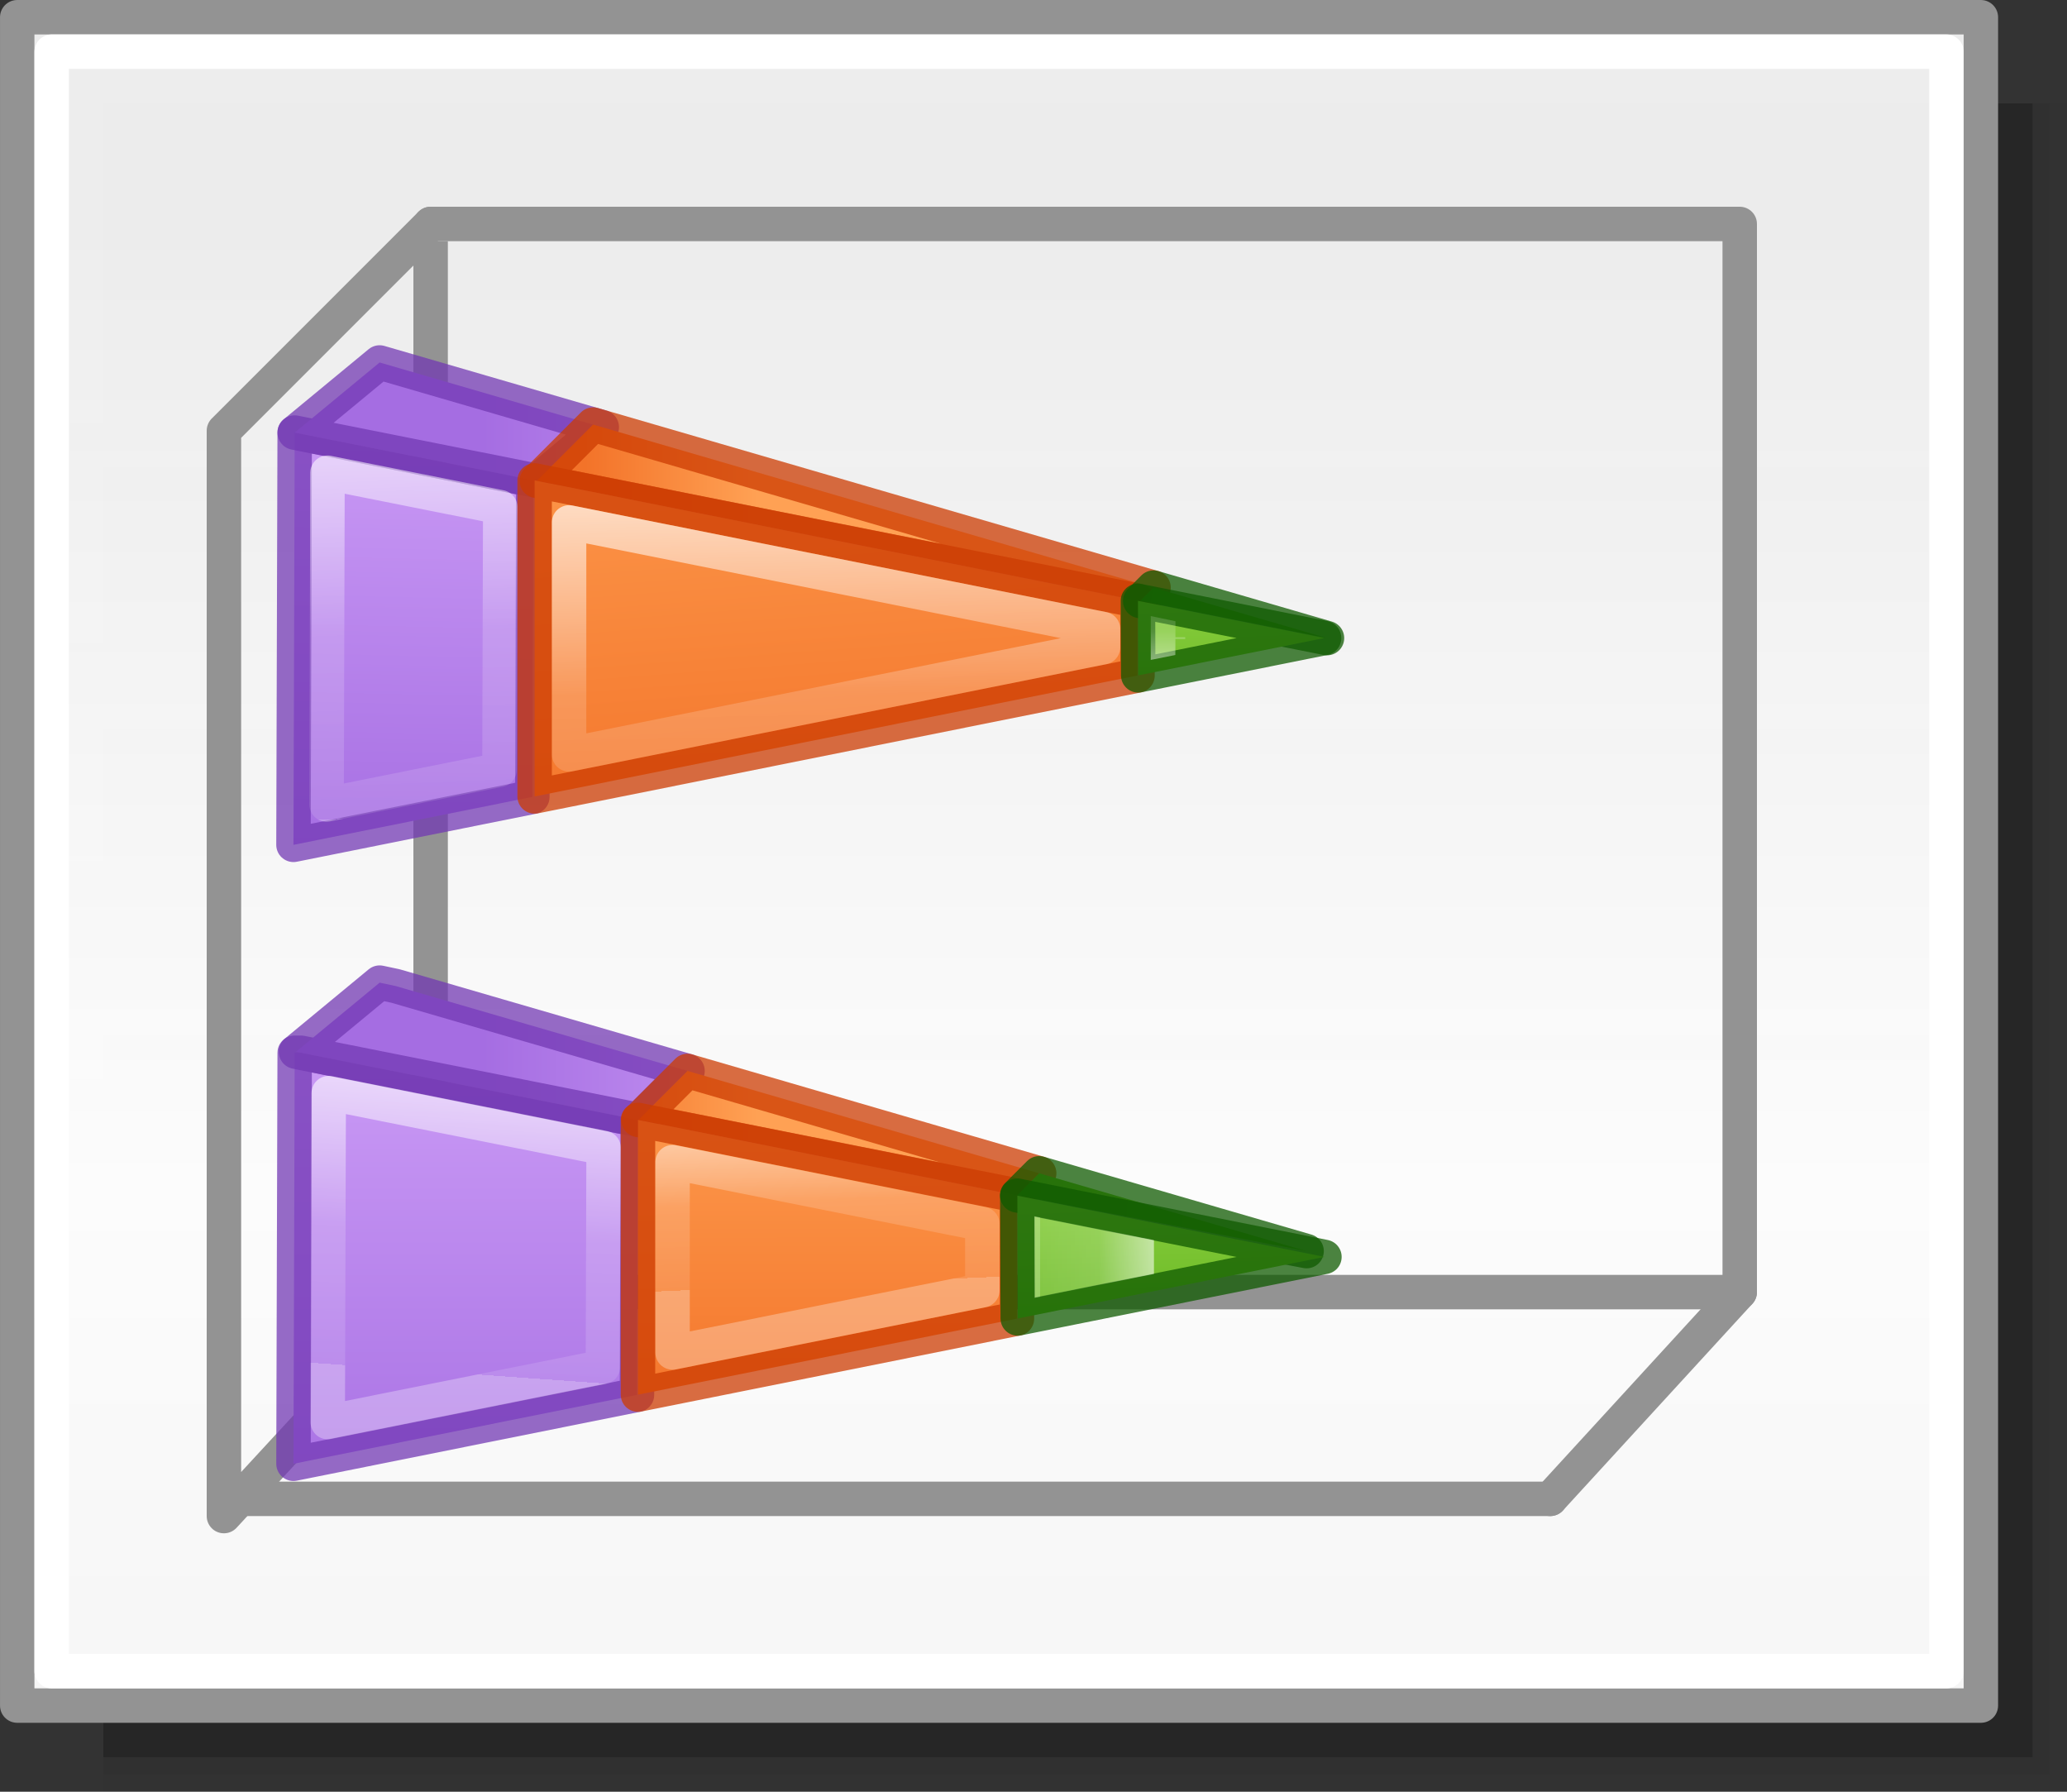 <svg height="52" viewBox="0 0 60 52" width="60" xmlns="http://www.w3.org/2000/svg" xmlns:xlink="http://www.w3.org/1999/xlink"><rect x="0" y="0" width="60" height="52" fill="#333333" stroke="none"/><linearGradient id="a" gradientTransform="matrix(1.383 0 0 1.414 -11.892 21.511)" gradientUnits="userSpaceOnUse" x1="13.697" x2="13.3" y1="12.091" y2="29.436"><stop offset="0" stop-color="#9bdb4d"/><stop offset="1" stop-color="#68b723"/></linearGradient><linearGradient id="b"><stop offset="0" stop-color="#fff"/><stop offset=".581" stop-color="#fff" stop-opacity=".235"/><stop offset="1" stop-color="#fff" stop-opacity=".157"/><stop offset="1" stop-color="#fff" stop-opacity=".392"/></linearGradient><linearGradient id="c" gradientUnits="userSpaceOnUse" x1="13.608" x2="13.608" y1="2.546" y2="21.532"><stop offset="0" stop-color="#ffa154"/><stop offset="1" stop-color="#f37329"/></linearGradient><linearGradient id="d" gradientUnits="userSpaceOnUse" x1="15.608" x2="15.608" y1="2.546" y2="21.532"><stop offset="0" stop-color="#cd9ef7"/><stop offset="1" stop-color="#a56de2"/></linearGradient><linearGradient id="e" gradientUnits="userSpaceOnUse" x1="42.5" x2="42.5" y1="49.5" y2="7"><stop offset="0" stop-color="#f6f6f6"/><stop offset=".353" stop-color="#fcfcfc"/><stop offset="1" stop-color="#fff" stop-opacity=".915"/></linearGradient><linearGradient id="f" gradientUnits="userSpaceOnUse" x1="44.697" x2="30.908" xlink:href="#d" y1="36.419" y2="36.722"/><linearGradient id="g" gradientUnits="userSpaceOnUse" x1="47.005" x2="31.416" xlink:href="#c" y1="28.621" y2="27.452"/><linearGradient id="h" gradientTransform="translate(21.965 -17.152)" gradientUnits="userSpaceOnUse" x1="19.535" x2="12.535" xlink:href="#a" y1="31.902" y2="31.652"/><linearGradient id="i" gradientTransform="translate(47.5 -25.5)" gradientUnits="userSpaceOnUse" x1="-3.5" x2="-1" xlink:href="#a" y1="29" y2="44"/><linearGradient id="j" gradientUnits="userSpaceOnUse" x1="105" x2="105" xlink:href="#d" y1="26" y2="36"/><linearGradient id="k" gradientUnits="userSpaceOnUse" x1="70.465" x2="70.465" xlink:href="#c" y1="28.035" y2="33.035"/><linearGradient id="l" gradientUnits="userSpaceOnUse" x1="26.75" x2="11.25" xlink:href="#d" y1="33.75" y2="33.75"/><linearGradient id="m" gradientUnits="userSpaceOnUse" x1="87" x2="87" xlink:href="#d" y1="26" y2="36"/><linearGradient id="n" gradientUnits="userSpaceOnUse" x1="25.965" x2="14.493" xlink:href="#c" y1="25.425" y2="25.42"/><linearGradient id="o" gradientTransform="translate(3.965 -17.152)" gradientUnits="userSpaceOnUse" x1="20.035" x2="13.285" xlink:href="#a" y1="34.277" y2="34.027"/><linearGradient id="p" gradientTransform="translate(29.5 -25.5)" gradientUnits="userSpaceOnUse" x1="-3.5" x2="-2.5" xlink:href="#a" y1="29" y2="46"/><linearGradient id="q" gradientUnits="userSpaceOnUse" x1="45.142" x2="32.265" xlink:href="#b" y1="40.278" y2="39.77"/><linearGradient id="r" gradientUnits="userSpaceOnUse" x1="42.272" x2="31.285" xlink:href="#b" y1="29.249" y2="29.089"/><linearGradient id="s" gradientUnits="userSpaceOnUse" x1="35.918" x2="39.082" xlink:href="#b" y1="14.285" y2="14.285"/><linearGradient id="t" gradientUnits="userSpaceOnUse" x1="25.849" x2="16.159" xlink:href="#b" y1="35.91" y2="36.597"/><linearGradient id="u" gradientUnits="userSpaceOnUse" x1="24.48" x2="18.703" xlink:href="#b" y1="27.375" y2="27.125"/><linearGradient id="v" gradientUnits="userSpaceOnUse" x1="19.464" x2="19.476" xlink:href="#b" y1="15.722" y2="19.832"/><linearGradient id="w" gradientUnits="userSpaceOnUse" x1="52.465" x2="52.465" xlink:href="#c" y1="28.035" y2="33.035"/><g fill="#010101"><path d="m3 3h57v49h-57z" opacity=".02"/><path d="m3 3h56.5v48.5h-56.5z" opacity=".05"/><path d="m3 3h56v48h-56z" opacity=".2"/></g><path d="m.5.5h57v49h-57z" fill="url(#e)" stroke="#939393" stroke-linecap="round" stroke-linejoin="round" stroke-width=".999"/><g fill="none"><g stroke="#939393"><path d="m45 43.5 5.5-6v-31h-38" stroke-linecap="round" stroke-linejoin="round"/><path d="m12.5 6.5-6 6v31.5l6-6.5" stroke-linecap="round" stroke-linejoin="round"/><path d="m12.5 7v30"/><path d="m6.5 43.5h38.5" stroke-linecap="round" stroke-linejoin="round"/></g><g stroke-linecap="round" stroke-linejoin="round"><path d="m1.5 1.5h55v47h-55z" stroke="#fff" stroke-width=".999"/><path d="m12.5 37.5h38" stroke="#939393"/></g></g><g transform="matrix(0 -1 -1 0 50.019 56.019)"><g stroke-linecap="round" stroke-linejoin="round"><path d="m42.084 34.539-9.193.027-1.391 6.934 11.965-.035z" fill="url(#f)" stroke="#7239b3" stroke-opacity=".746"/><path d="m43.623 32.551-1.561 1.873 1.402 7.041 2.035-2.465z" fill="url(#j)" stroke="#7239b3" stroke-opacity=".745"/><path d="m41.299 35.498-7.623.023-1.006 5.018 9.629-.027z" fill="none" stroke="url(#q)" stroke-opacity=".746"/><g stroke-opacity=".745"><path d="m38.965 16.535-.387.387 3.486 17.514 1.633-1.633z" fill="url(#k)" stroke="#cc3b02"/><path d="m36.414 17-3.51 17.5h9.172l-3.492-17.5z" fill="url(#g)" stroke="#cc3b02"/><path d="m37.234 18-3.109 15.5h6.732l-3.094-15.5z" fill="none" stroke="url(#r)"/><g stroke="#0f5a00"><path d="m37.5 11.5 1.078 5.422.387-.387z" fill="url(#i)"/><path d="m37.5 11.584-1.082 5.395 2.164.008-1.078-5.402z" fill="url(#h)"/></g></g></g><path d="m37.5 16-.023.115h.047z" fill="none" stroke="url(#s)" stroke-linecap="square" stroke-opacity=".745"/><g stroke-linecap="round" stroke-linejoin="round"><path d="m23.516 31.506-7.979.023-2 9.971 11.928-.035v-.184z" fill="url(#l)" stroke="#7239b3" stroke-opacity=".746"/><path d="m24.938 30.062-1.422 1.422 1.979 9.943 2.006-2.428-.098-.461z" fill="url(#m)" stroke="#7239b3" stroke-opacity=".745"/><path d="m22.703 32.498-6.354.02-1.602 7.988 9.547-.029z" fill="none" stroke="url(#t)" stroke-opacity=".746"/><g stroke-opacity=".745"><path d="m21.967 19.854-.639.639 2.188 10.992 1.422-1.422z" fill="url(#w)" stroke="#cc3b02"/><path d="m17.75 20.5-2.207 11h7.973l-2.195-11z" fill="url(#n)" stroke="#cc3b02"/><path d="m18.572 21.504-1.805 8.992h5.523l-1.795-8.992z" fill="none" stroke="url(#u)"/><g stroke="#0f5a00"><path d="m19.709 12.092 1.396 7.287.223 1.113.639-.639z" fill="url(#p)"/><path d="m19.541 11.574-1.787 8.902 3.564.012z" fill="url(#o)"/></g></g></g><path d="m19.537 16.621-.576 2.869 1.15.004z" fill="none" stroke="url(#v)" stroke-linecap="square" stroke-opacity=".745"/></g></svg>